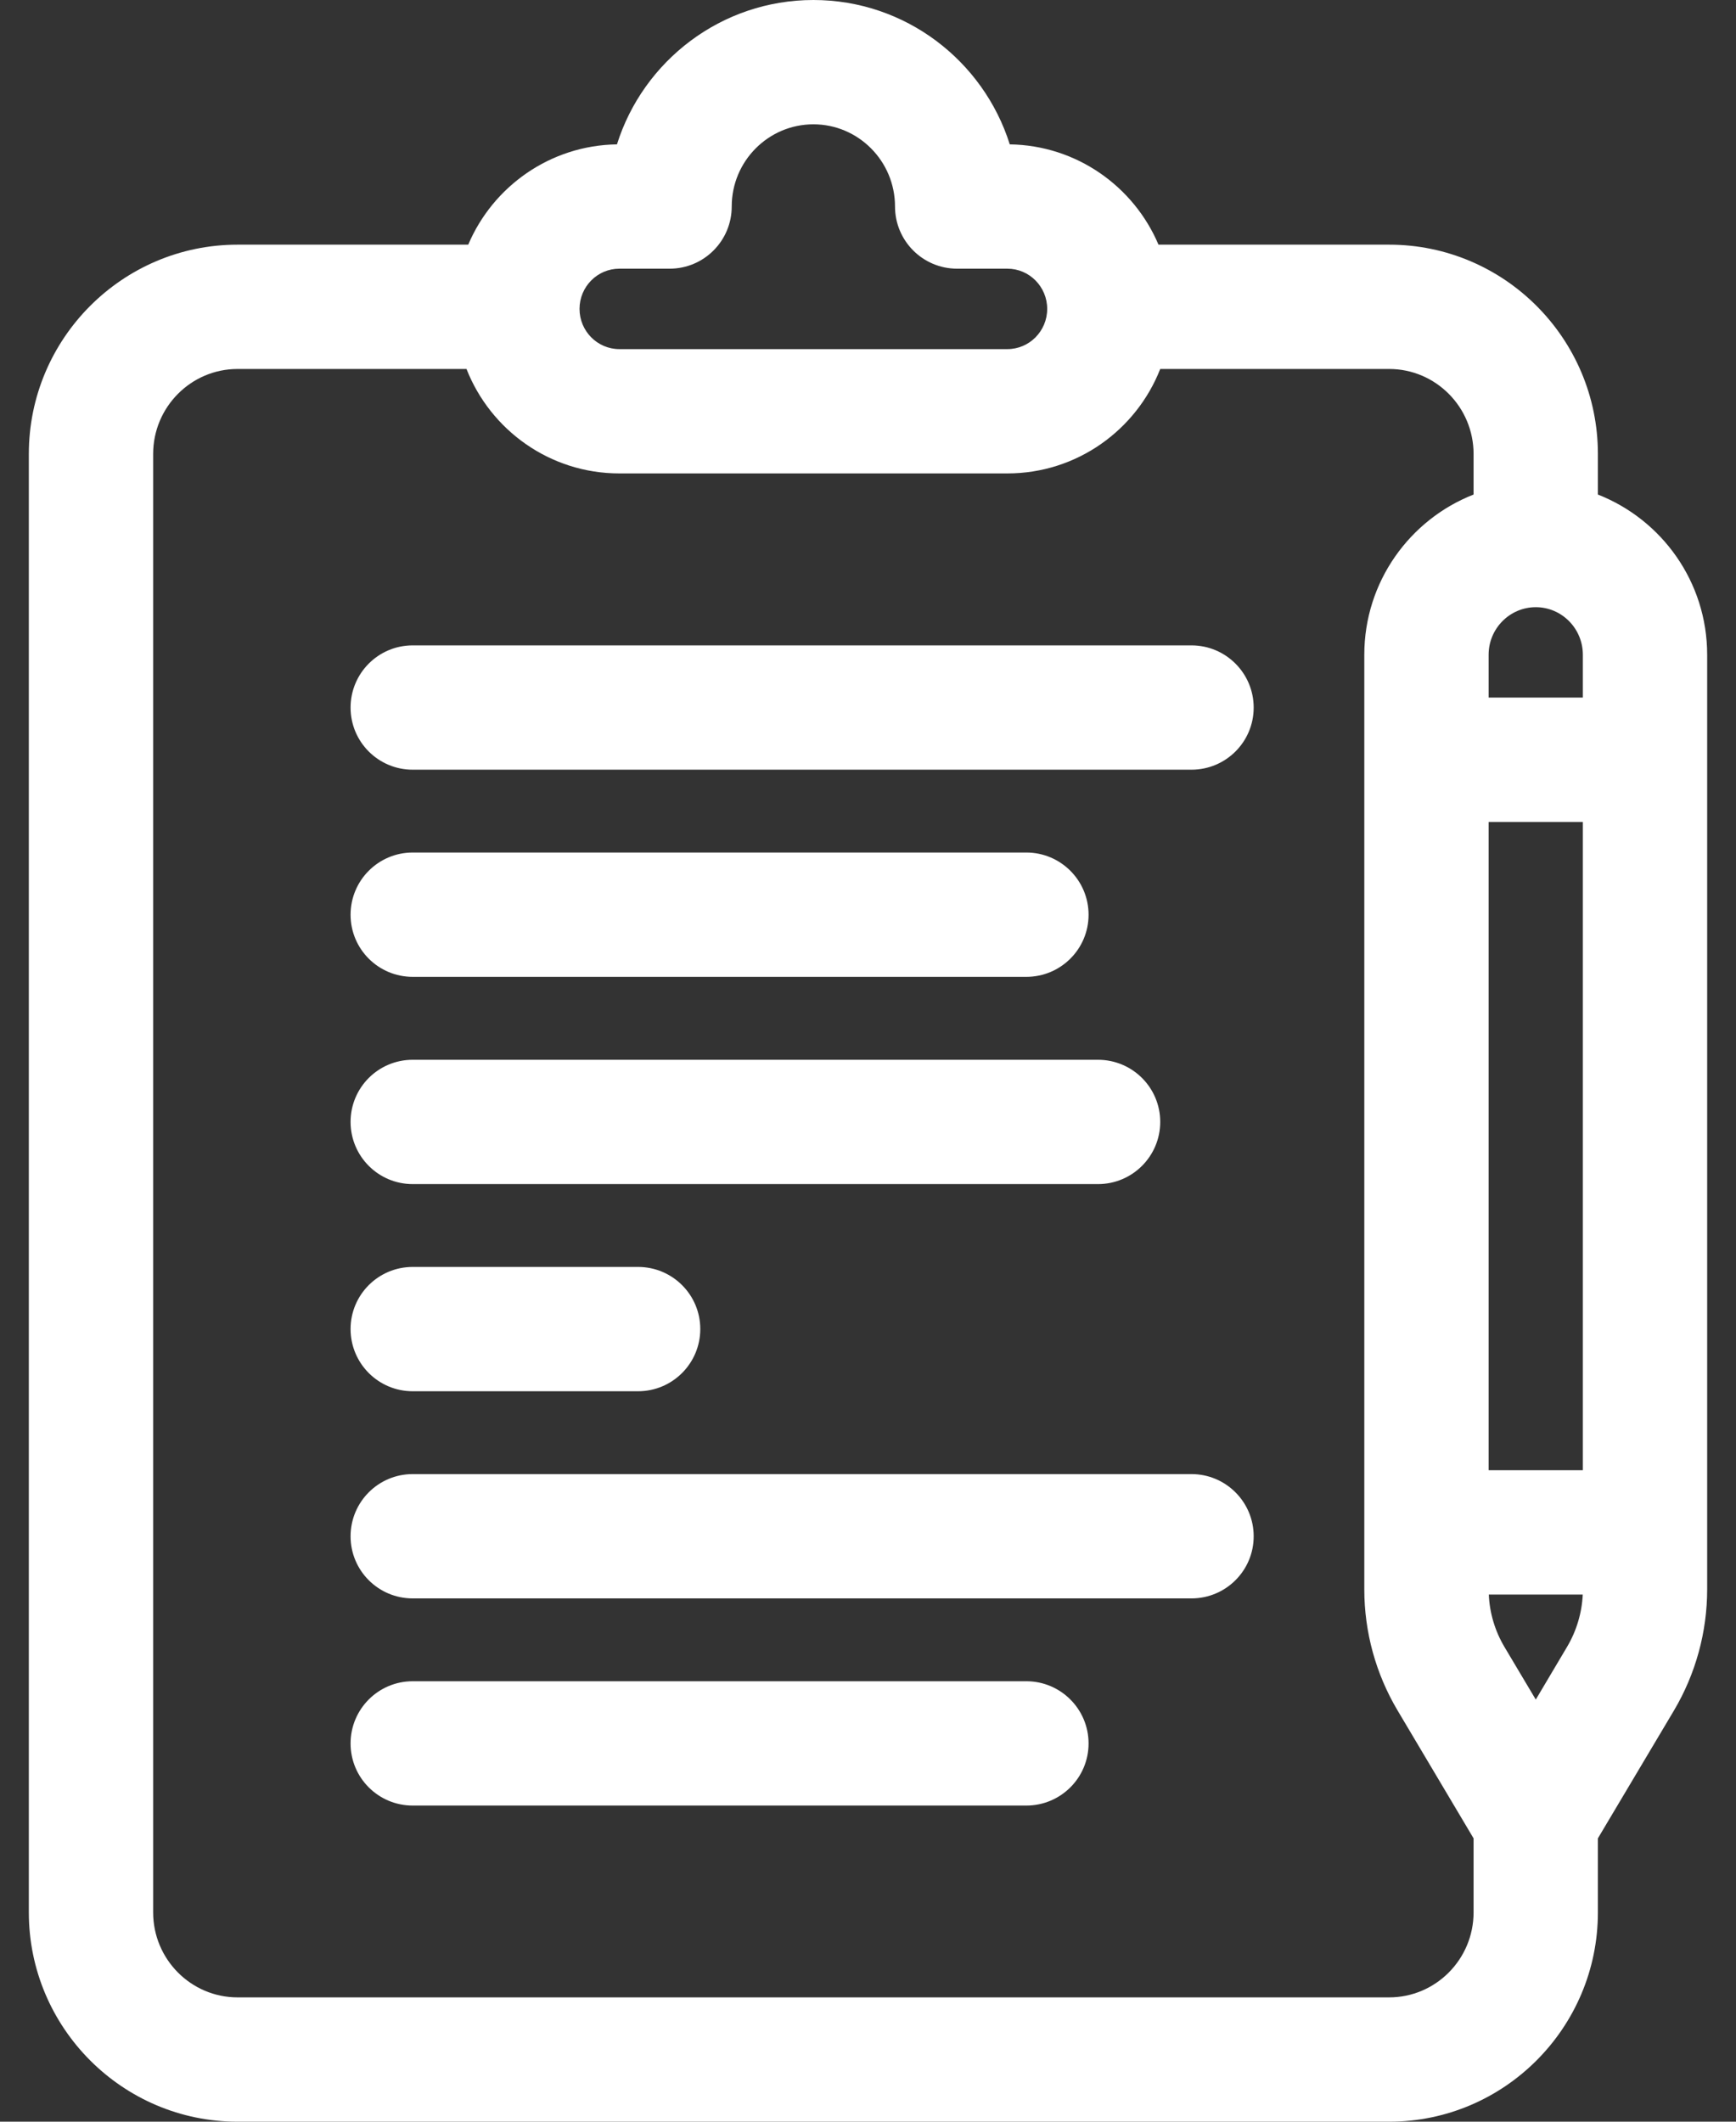 <svg width="18" height="22" viewBox="0 0 18 22" fill="none" xmlns="http://www.w3.org/2000/svg">
<rect x="0" y="0" width="18" height="22" fill="#333333" stroke="none"/>
<path d="M16.568 5.128V4.707C16.568 3.51 15.597 2.537 14.404 2.537H12.012C11.756 1.933 11.162 1.507 10.47 1.497C10.197 0.63 9.387 0 8.434 0C7.48 0 6.67 0.63 6.397 1.497C5.705 1.507 5.111 1.933 4.855 2.537H2.463C1.27 2.537 0.299 3.51 0.299 4.707V19.83C0.299 21.026 1.27 22 2.463 22H14.404C15.597 22 16.568 21.026 16.568 19.83V19.062L17.357 17.736L17.357 17.736C17.582 17.356 17.701 16.922 17.701 16.48V6.789C17.701 6.034 17.231 5.388 16.568 5.128ZM16.248 17.077L15.924 17.623L15.599 17.077C15.501 16.912 15.445 16.725 15.437 16.534H16.411C16.402 16.725 16.346 16.912 16.248 17.077ZM15.435 15.245V8.523H16.412V15.245H15.435ZM15.435 7.233V6.789C15.435 6.517 15.655 6.296 15.924 6.296C16.193 6.296 16.412 6.517 16.412 6.789V7.233H15.435ZM6.422 2.786H6.943C7.299 2.786 7.587 2.497 7.587 2.141C7.587 1.671 7.967 1.289 8.434 1.289C8.9 1.289 9.28 1.671 9.28 2.141C9.28 2.497 9.568 2.786 9.924 2.786H10.445C10.673 2.786 10.858 2.973 10.858 3.203C10.858 3.433 10.673 3.62 10.445 3.62H6.422C6.194 3.62 6.009 3.433 6.009 3.203C6.009 2.973 6.194 2.786 6.422 2.786ZM14.404 20.711H2.463C1.981 20.711 1.588 20.316 1.588 19.83V4.707C1.588 4.221 1.981 3.826 2.463 3.826H4.837C5.086 4.46 5.702 4.909 6.422 4.909H10.445C11.165 4.909 11.781 4.46 12.03 3.826H14.404C14.886 3.826 15.279 4.221 15.279 4.707V5.128C14.617 5.387 14.146 6.034 14.146 6.789V16.48C14.146 16.922 14.265 17.356 14.491 17.736L15.279 19.062V19.83C15.279 20.316 14.886 20.711 14.404 20.711Z" fill="white"/>
<path d="M12.354 6.692H4.279C3.923 6.692 3.635 6.981 3.635 7.337C3.635 7.693 3.923 7.981 4.279 7.981H12.354C12.71 7.981 12.999 7.693 12.999 7.337C12.999 6.981 12.71 6.692 12.354 6.692Z" fill="white"/>
<path d="M4.279 10.129H10.642C10.998 10.129 11.287 9.841 11.287 9.485C11.287 9.129 10.998 8.84 10.642 8.84H4.279C3.923 8.84 3.635 9.129 3.635 9.485C3.635 9.841 3.923 10.129 4.279 10.129Z" fill="white"/>
<path d="M4.279 12.278H11.385C11.741 12.278 12.03 11.989 12.03 11.633C12.03 11.277 11.741 10.989 11.385 10.989H4.279C3.923 10.989 3.635 11.277 3.635 11.633C3.635 11.989 3.923 12.278 4.279 12.278Z" fill="white"/>
<path d="M4.279 14.426H6.616C6.972 14.426 7.261 14.137 7.261 13.781C7.261 13.425 6.972 13.137 6.616 13.137H4.279C3.923 13.137 3.635 13.425 3.635 13.781C3.635 14.137 3.923 14.426 4.279 14.426Z" fill="white"/>
<path d="M12.354 15.285H4.279C3.923 15.285 3.635 15.574 3.635 15.93C3.635 16.286 3.923 16.574 4.279 16.574H12.354C12.71 16.574 12.999 16.286 12.999 15.93C12.999 15.574 12.71 15.285 12.354 15.285Z" fill="white"/>
<path d="M10.642 17.433H4.279C3.923 17.433 3.635 17.722 3.635 18.078C3.635 18.434 3.923 18.722 4.279 18.722H10.642C10.998 18.722 11.287 18.434 11.287 18.078C11.287 17.722 10.998 17.433 10.642 17.433Z" fill="white"/>
</svg>
